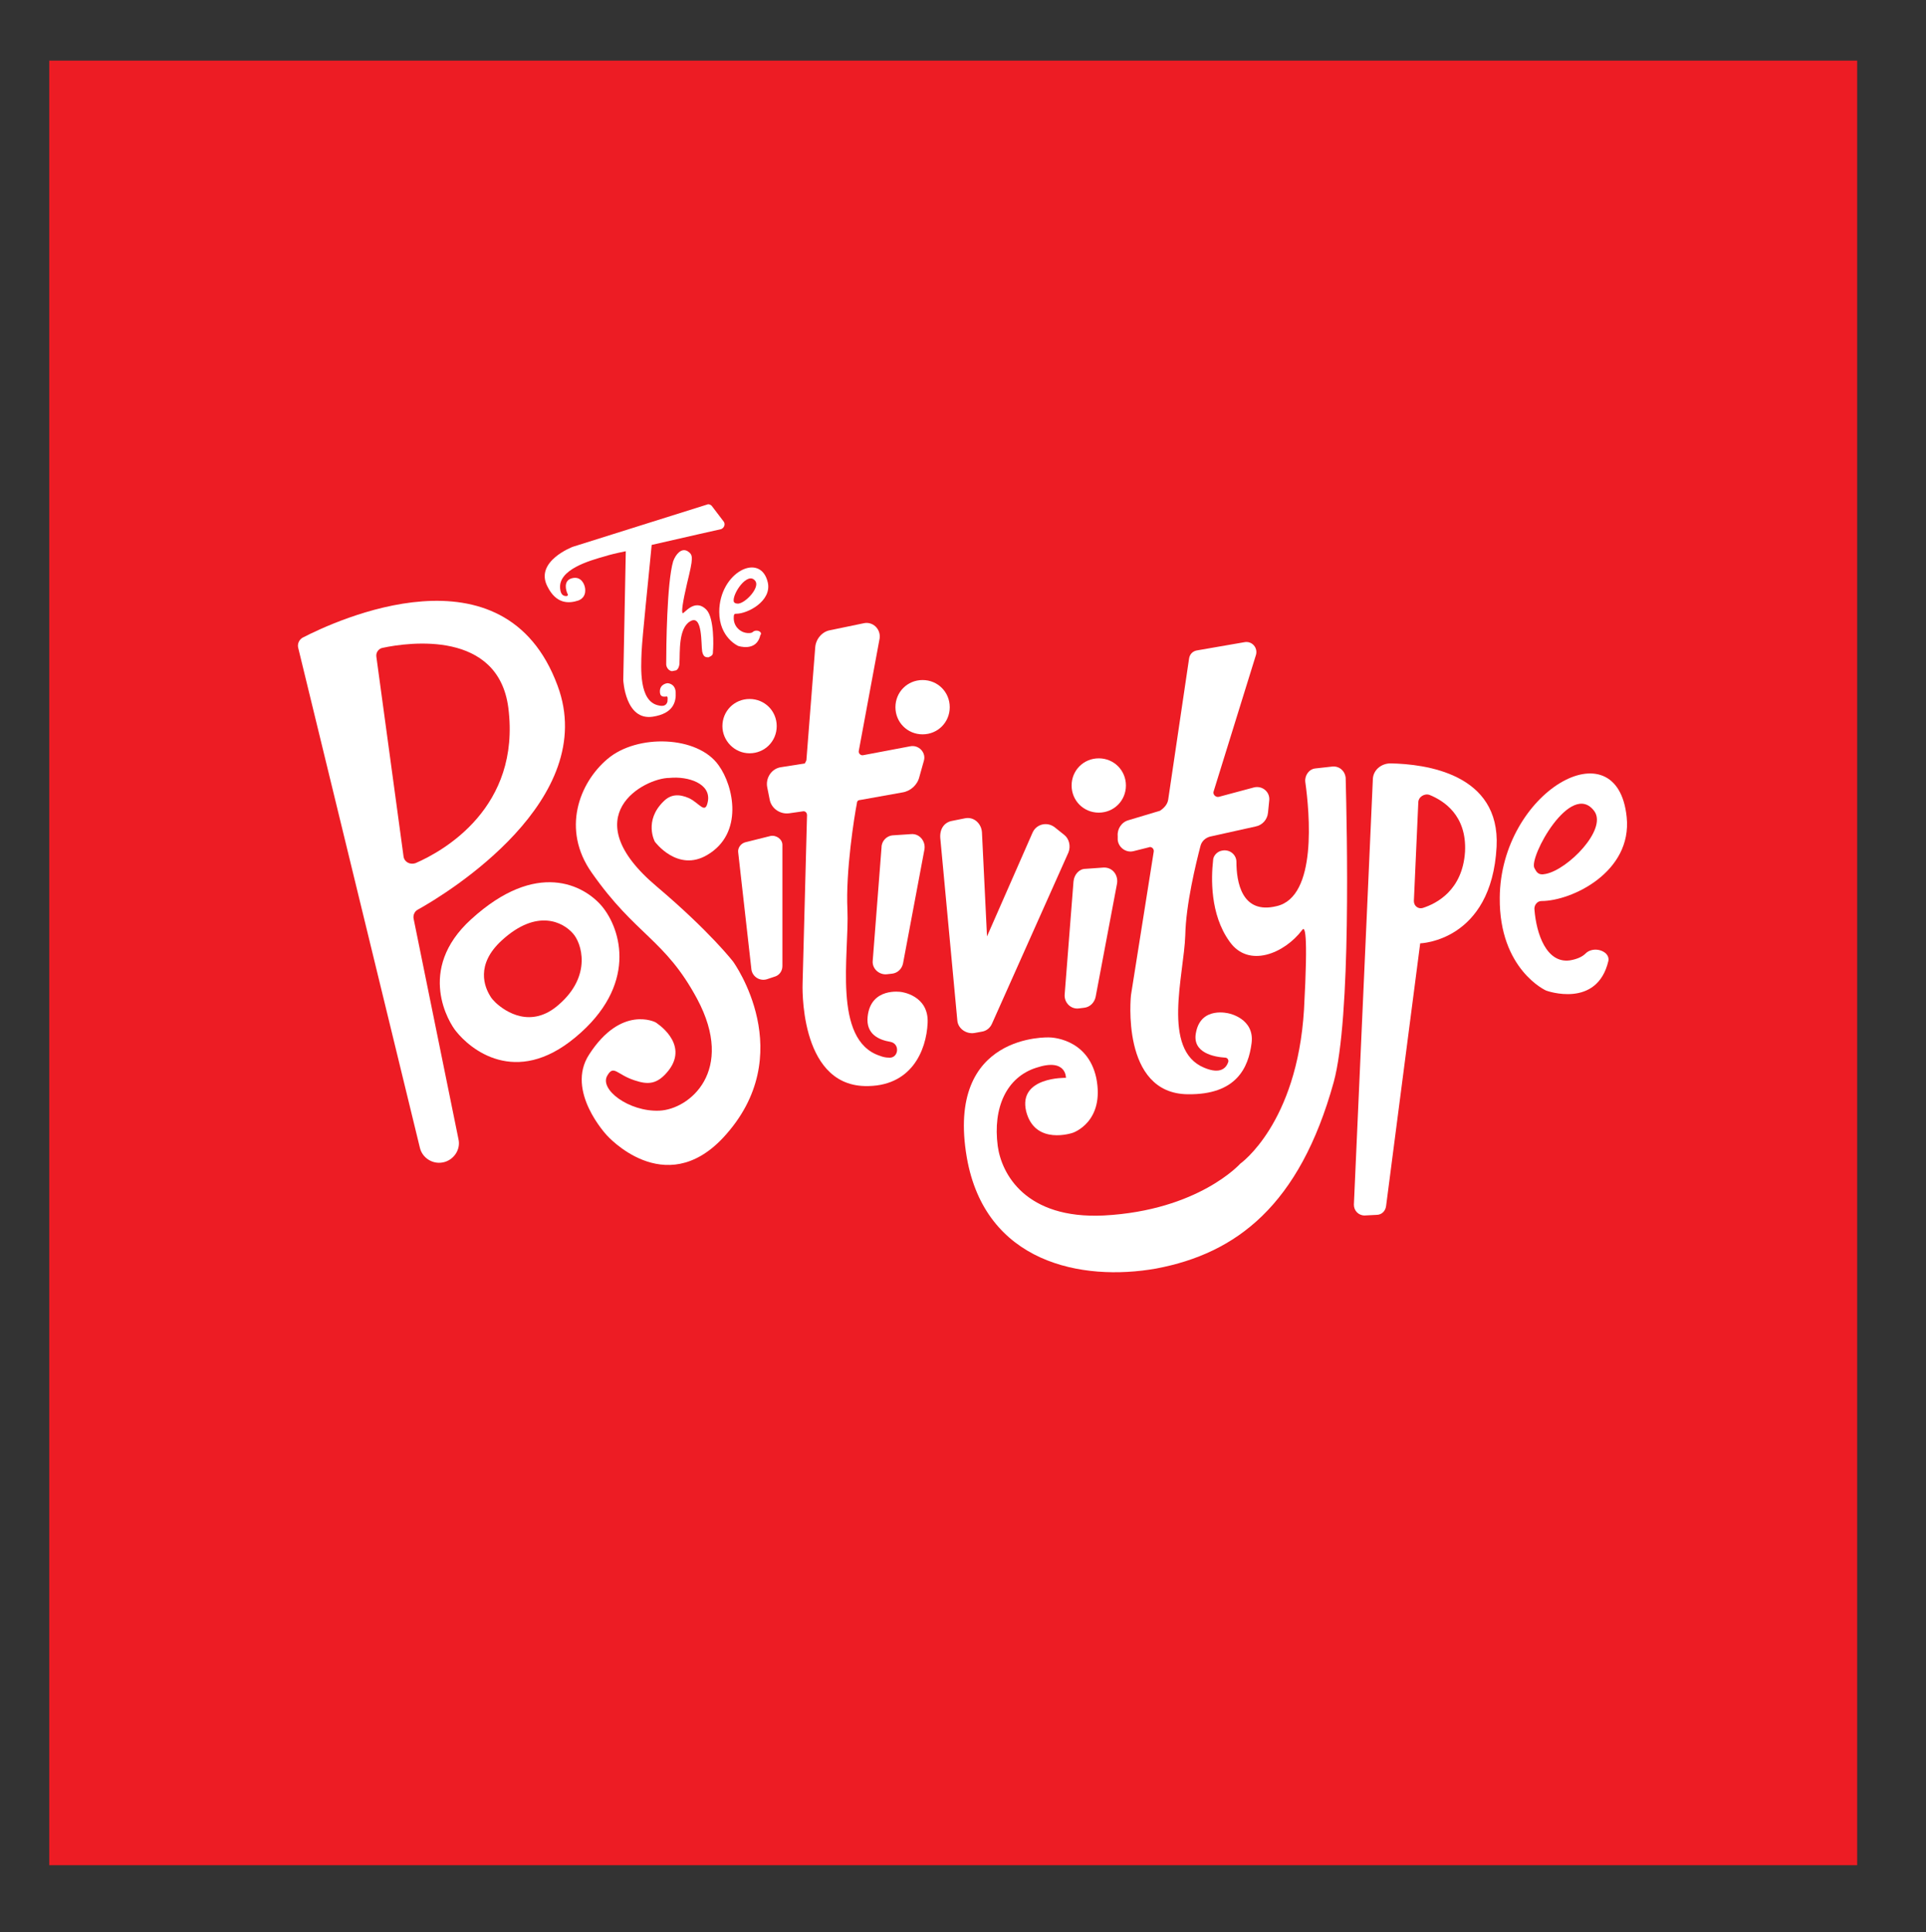 <?xml version="1.0" encoding="utf-8"?>
<!-- Generator: Adobe Illustrator 24.3.0, SVG Export Plug-In . SVG Version: 6.00 Build 0)  -->
<svg version="1.1" id="Layer_1" xmlns="http://www.w3.org/2000/svg" xmlns:xlink="http://www.w3.org/1999/xlink" x="0px" y="0px"
	 viewBox="0 0 305 306" style="enable-background:new 0 0 305 306;" xml:space="preserve">
<rect x="0" y="0" width="305" height="306" fill="#333333" stroke="none"/>
<style type="text/css">
	.st0{fill:#ED1C24;}
	.st1{clip-path:url(#SVGID_2_);fill:#FFFFFF;}
</style>
<rect x="7.8" y="9.6" class="st0" width="286.3" height="285.8"/>
<g>
	<defs>
		<rect id="SVGID_1_" x="7.8" y="9.6" width="286.3" height="285.8"/>
	</defs>
	<clipPath id="SVGID_2_">
		<use xlink:href="#SVGID_1_"  style="overflow:visible;"/>
	</clipPath>
	<path class="st1" d="M88.3,108.6c-8.4-22.8-35.2-10.3-40.4-7.6c-0.5,0.3-0.8,0.9-0.7,1.5l19.3,79.3c0.4,1.6,2,2.6,3.6,2.3
		c1.7-0.3,2.9-2,2.5-3.7l-7.1-34.9c-0.1-0.5,0.1-1.1,0.6-1.4C71,141.4,95,126.6,88.3,108.6 M63.9,135.6L59.6,104
		c-0.1-0.7,0.4-1.3,1-1.4c4.2-0.9,18.3-2.8,19.9,9.5c2,15.8-10.3,22.7-14.7,24.6C64.9,137,64,136.5,63.9,135.6"/>
	<path class="st1" d="M95.3,143.5c-2.8-3.3-10.3-7.4-20.7,2.1c-8.8,8-3.4,16.5-2.4,17.7c2.2,2.8,9.4,8.9,18.9,1
		C101,156.1,98.4,147.2,95.3,143.5 M88.5,159.1c-4.4,3.9-8.5,1.1-10-0.3c-0.3-0.3-0.7-0.7-0.9-1.1c-0.8-1.3-2.4-4.9,1.9-8.8
		c5.6-5.1,9.7-2.8,11.2-1.1C92.1,149.3,93.8,154.5,88.5,159.1"/>
	<path class="st1" d="M112.1,126.9c-0.4,2.2-1.3,0.3-3-0.5c-1.6-0.7-2.9-0.6-4,0.5c-3.2,3.1-1.4,6.4-1.4,6.4s3.6,4.9,8.3,2.1
		c5.8-3.4,4.2-10.9,1.8-14.2c-3.3-4.7-12.9-5-17.6-1c-4.5,3.8-7.3,11.2-2.5,18c7,10,11.6,10.5,16.7,20c6.1,11.4-1.2,17.5-6,17.7
		c-4.8,0.2-9.6-3.4-8.2-5.6c1-1.7,1.5-0.1,4.3,0.8c2.1,0.7,3.6,0.7,5.4-1.6c3.3-4.3-2.1-7.6-2.1-7.6s-5.4-2.8-10.5,5.1
		c-3.8,5.8,2.8,12.8,2.8,12.8s9.1,10.3,18.4,0.4c12.3-13.2,1.6-27.9,1.6-27.9s-3.6-4.7-12.1-11.9c-13.3-11.2-1.9-17.2,2-17.2
		C109,122.9,112.6,124.1,112.1,126.9"/>
	<path class="st1" d="M118,133.4l4-1c0.9-0.2,1.9,0.5,1.9,1.4V153c0,0.8-0.5,1.5-1.3,1.7l-1.2,0.4c-1.1,0.3-2.2-0.4-2.4-1.5
		l-2.1-18.6C116.8,134.3,117.3,133.6,118,133.4"/>
	<path class="st1" d="M141.3,132.3l3-0.2c1.3-0.1,2.3,1.1,2.1,2.4l-3.4,18.1c-0.2,0.9-0.9,1.5-1.7,1.6l-0.9,0.1
		c-1.2,0.1-2.3-0.9-2.2-2.1l1.4-18C139.6,133.2,140.4,132.4,141.3,132.3"/>
	<path class="st1" d="M171.9,137.6l2.8-0.2c1.4-0.1,2.4,1.1,2.2,2.5l-3.4,18c-0.2,0.9-0.9,1.6-1.8,1.7l-0.8,0.1
		c-1.3,0.2-2.4-0.9-2.3-2.2l1.4-17.9C170.1,138.5,170.9,137.6,171.9,137.6"/>
	<path class="st1" d="M114.4,115c0-2.4,1.9-4.3,4.3-4.3s4.3,1.9,4.3,4.3c0,2.4-1.9,4.3-4.3,4.3S114.4,117.3,114.4,115"/>
	<path class="st1" d="M141.8,112c0-2.4,1.9-4.3,4.3-4.3c2.4,0,4.3,1.9,4.3,4.3c0,2.4-1.9,4.3-4.3,4.3
		C143.7,116.3,141.8,114.4,141.8,112"/>
	<path class="st1" d="M169.7,124.4c0-2.4,1.9-4.3,4.3-4.3c2.4,0,4.3,1.9,4.3,4.3c0,2.4-1.9,4.3-4.3,4.3
		C171.6,128.7,169.7,126.8,169.7,124.4"/>
	<path class="st1" d="M127.7,120.4l1.4-17.9c0.1-1.3,1.1-2.5,2.4-2.7l5.3-1.1c1.4-0.3,2.7,0.9,2.5,2.4l-3.3,17.8
		c-0.1,0.4,0.3,0.8,0.7,0.7l7.4-1.4c1.4-0.3,2.6,1,2.2,2.3l-0.7,2.5c-0.3,1.3-1.4,2.3-2.7,2.5l-6.7,1.2c-0.3,0-0.5,0.2-0.5,0.5
		c-0.4,2-1.8,10.8-1.5,16.9c0.3,7-2.4,20.6,5.1,23.1c0.5,0.2,1,0.3,1.4,0.3c1.6,0.2,1.9-2.2,0.3-2.5c-1.8-0.3-3.9-1.2-3.6-4
		c0.5-4.7,5.3-3.9,5.3-3.9s4.4,0.5,4.2,4.9c-0.2,4.4-2.6,10.2-10,10c-10.5-0.3-9.8-16.3-9.8-16.3l0.7-26.6c0-0.4-0.3-0.7-0.7-0.6
		l-2.1,0.3c-1.4,0.2-2.8-0.7-3.1-2.1l-0.4-2c-0.3-1.5,0.7-3,2.2-3.2l3.8-0.6C127.4,120.9,127.6,120.7,127.7,120.4"/>
	<path class="st1" d="M185,126.6l3.3-22.3c0.1-0.7,0.6-1.2,1.3-1.3l7.5-1.3c1.2-0.2,2.1,0.9,1.8,2l-6.7,21.6c-0.2,0.5,0.3,1,0.8,0.9
		l5.6-1.5c1.3-0.3,2.5,0.7,2.4,2l-0.2,2c-0.1,1.1-0.9,2-2,2.2l-7.2,1.6c-0.7,0.2-1.3,0.7-1.5,1.5c-0.7,2.7-2.3,9.2-2.4,14.1
		c-0.2,6.3-3.8,18.2,3,21c2.6,1.1,3.5,0,3.8-0.9c0.1-0.3-0.1-0.7-0.5-0.7c-1.6-0.1-5.3-0.7-4.6-4c0.8-4.2,5.2-3,5.2-3
		s4.1,0.8,3.6,4.7c-0.5,3.9-2.4,8.2-10.1,8.1c-10.7-0.1-9-15.7-9-15.7l3.6-22.7c0.1-0.5-0.4-0.9-0.8-0.7l-2.4,0.6
		c-1.2,0.3-2.4-0.6-2.5-1.8l0-0.6c-0.1-1.1,0.6-2.2,1.7-2.5l5-1.5C184.3,128,184.9,127.4,185,126.6"/>
	<path class="st1" d="M114.6,82.6l-1.9-2.5c-0.2-0.2-0.5-0.3-0.7-0.2l-21.3,6.7c0,0-6.1,2.3-4,6.3c1.4,2.8,3.4,2.7,4.9,2.2
		c1.5-0.6,1-2.2,1-2.2s-0.4-1.8-2.1-1.3c-1.3,0.4-0.9,1.9-0.6,2.5c0.1,0.1,0,0.3-0.2,0.3c-0.4,0-0.9-0.1-1-1.2
		c-0.3-3,4.6-4.4,7.1-5.1c0.6-0.2,1.8-0.5,3.3-0.8l-0.4,20.4c0,0,0.3,6.5,4.7,5.8c3.2-0.5,3.7-2.3,3.6-3.9c-0.1-1.4-1.3-1.4-1.3-1.4
		s-1.2,0.1-1.2,1.3c0,0.8,0.4,0.9,1.1,0.8c0.2,0,0.1,0.7,0.1,0.8c-0.1,0.4-0.4,0.9-1.5,0.6c-3-0.7-2.7-5.8-2.6-8.4
		c0.1-2.4,1.2-12.7,1.6-17c5.2-1.2,11-2.5,11-2.5C114.7,83.6,114.9,83,114.6,82.6"/>
	<path class="st1" d="M150.8,130l2-0.4c1.4-0.3,2.6,0.8,2.7,2.2l0.8,16.5l7.2-16.4c0.6-1.4,2.3-1.8,3.5-0.9l1.5,1.2
		c0.8,0.6,1.1,1.8,0.7,2.8l-12.1,27.1c-0.3,0.7-0.9,1.2-1.7,1.3l-1.1,0.2c-1.3,0.2-2.6-0.7-2.7-2l-2.7-28.9
		C148.8,131.2,149.6,130.2,150.8,130"/>
	<path class="st1" d="M193.6,134.7L193.6,134.7c1.2-0.2,2.2,0.7,2.2,1.8c0,3.1,0.8,8.4,6.4,7c6.4-1.5,5.2-14.7,4.5-19.7
		c-0.1-1,0.6-2,1.6-2.1l2.7-0.3c1.1-0.1,2,0.7,2.1,1.8c0.2,8.1,0.9,38-1.9,48.2c-5.4,19.5-15.4,27.1-28.1,29.5
		c-11.8,2.1-27.1-0.9-30-17.6c-3.4-19.8,13.1-19,13.1-19s6,0,7.4,6.4c1.4,7-3.7,8.7-3.7,8.7s-6,2.1-7.4-3.4
		c-1.3-5.5,6.3-5.3,6.3-5.3s0.1-3.2-4.7-1.6c-4.7,1.5-6.9,6.3-6.1,12.4c0.6,4.4,4.4,11.6,16.8,11c15-0.8,21.6-8.2,21.6-8.2
		s9-6.3,10.1-24.4c0.7-12.8,0.1-13.2-0.3-12.6c-2.8,3.7-8.5,6.1-11.5,1.8c-3.1-4.3-2.9-10.1-2.6-12.8
		C192.1,135.5,192.8,134.8,193.6,134.7"/>
	<path class="st1" d="M106.6,88.9c-1,3.4-1.1,13.6-1.1,16.3c0,0.4,0.3,1,0.9,1.1l0.5-0.1c0.4,0,0.7-0.6,0.7-1.2
		c0.1-1.7-0.2-5.5,1.7-6.6c2-1.2,1.7,3.7,1.9,4.8c0.2,0.9,0.6,0.9,1,0.9l0.4-0.2c0.3-0.2,0.3-0.4,0.3-0.7c0.1-0.9,0.2-5.3-1-6.6
		c-1.9-2-3.6,0.7-3.8,0.5c-0.2-0.2,0-1.7,0.7-4.7c1-4.1,1-4.5,0.1-5.1C107.9,86.7,107,87.8,106.6,88.9
		C106.6,88.9,106.6,88.9,106.6,88.9"/>
	<path class="st1" d="M217.4,123.5l-3,67.3c0,0.9,0.7,1.7,1.7,1.7l1.9-0.1c0.8,0,1.4-0.6,1.5-1.4l5.4-41.6c0,0,11.3-0.3,12.1-15.3
		c0.6-11.6-11.3-13.1-16.8-13.2C218.7,120.9,217.4,122,217.4,123.5 M232,134.9c-0.4,6.1-4.5,8.2-6.7,8.9c-0.7,0.2-1.4-0.3-1.4-1.1
		l0.7-15.6c0-0.9,1-1.5,1.8-1.2C228.6,126.8,232.3,129.1,232,134.9"/>
	<path class="st1" d="M254.3,151c-0.9-0.8-2.4-0.8-3.2,0c-0.5,0.5-1.3,0.9-2.5,1.1c-3.7,0.5-5.3-4.2-5.6-8c-0.1-0.7,0.4-1.4,1.1-1.4
		c4.8,0,14.4-4.6,13.5-13.3c-1.5-14.6-20-4-20.1,12.8c-0.1,11.3,7.3,14.7,7.4,14.7c0,0,0,0,0,0c0,0,8,2.9,9.8-4.7
		C254.8,151.7,254.6,151.3,254.3,151 M252.5,128.5c2,2.9-4.2,9.2-7.7,9.9c-1.3,0.3-1.5-0.4-1.8-0.9
		C242,135.9,248.8,123.4,252.5,128.5"/>
	<path class="st1" d="M120.4,100.1c-0.3-0.3-0.9-0.3-1.2,0c-0.2,0.2-0.8,0.2-1.2,0.1c-0.9-0.2-1.9-1.1-1.8-2.5
		c0-0.5,0.2-0.5,0.4-0.5c1.8,0,5.6-2,5-4.9c-1.1-5-7.7-1.7-7.7,4.6c0,4.1,3,5.4,3,5.4c0,0,2.9,1,3.5-1.7
		C120.6,100.4,120.5,100.2,120.4,100.1 M119.6,92c0.8,1-1.5,3.5-2.7,3.6c-0.4,0-0.6-0.1-0.7-0.3C115.9,94.1,118.4,90.4,119.6,92"/>
</g>
</svg>
